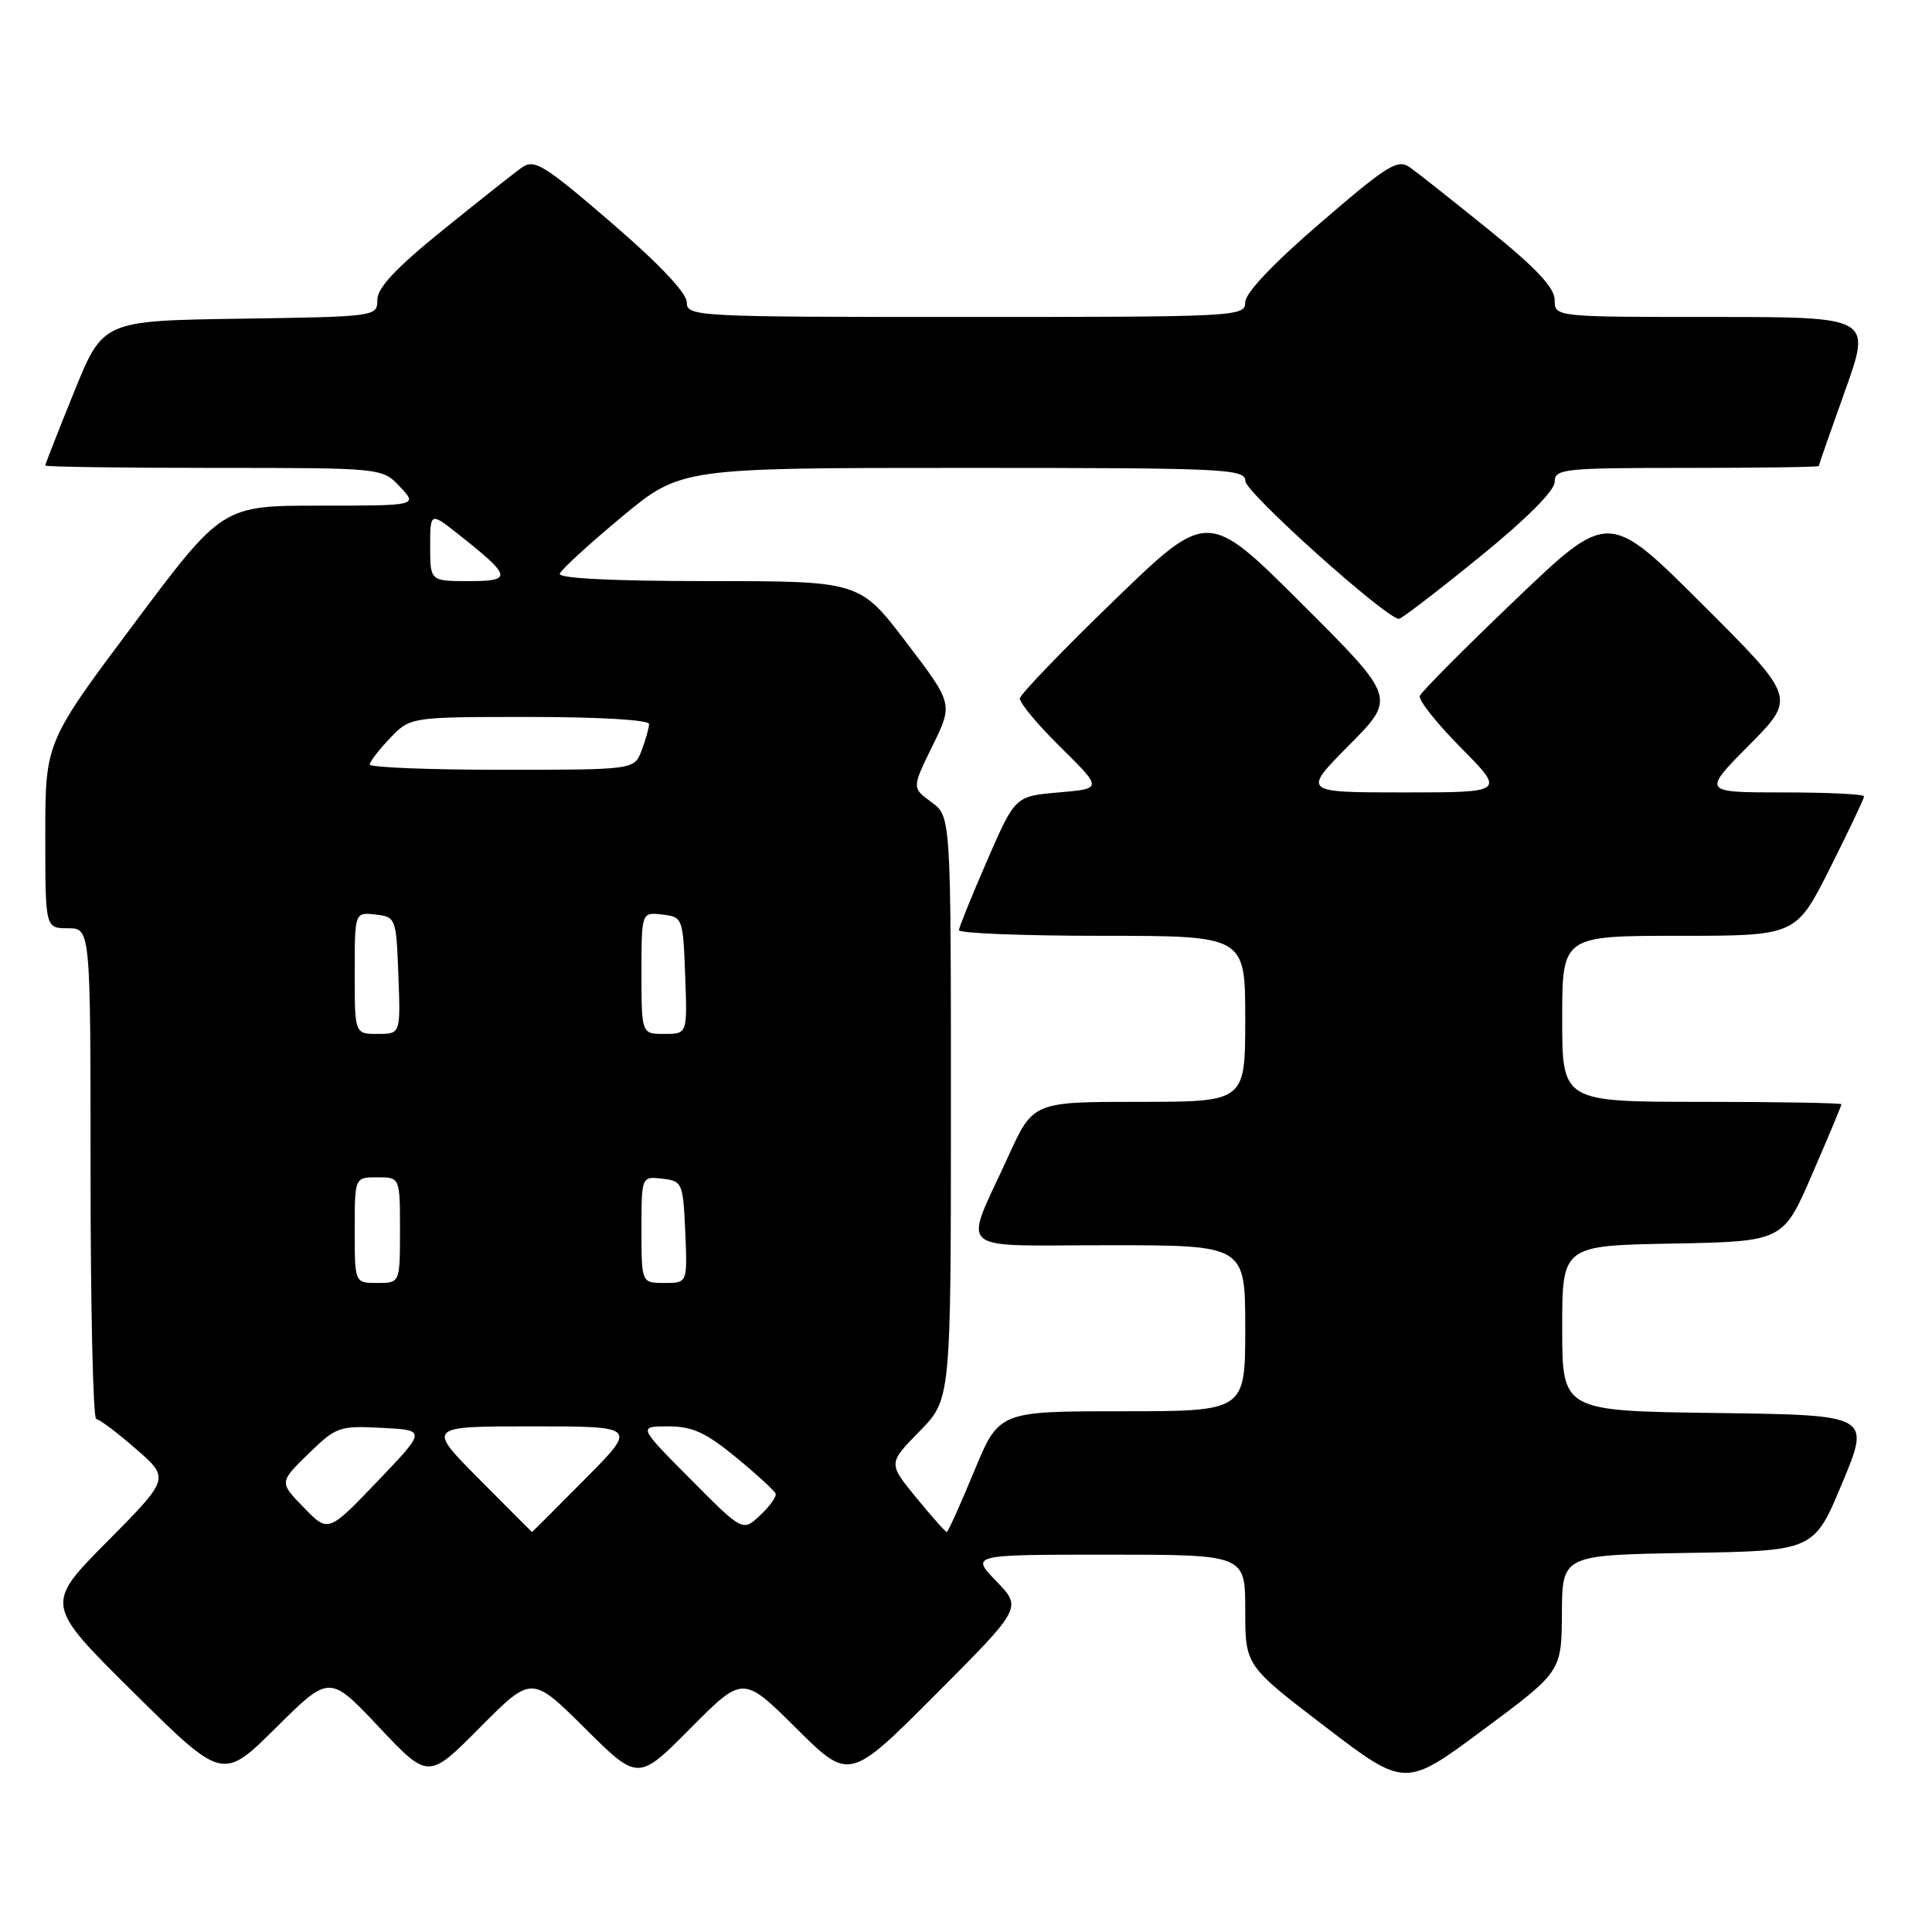 <?xml version="1.0" encoding="UTF-8" standalone="no"?>
<!DOCTYPE svg PUBLIC "-//W3C//DTD SVG 1.1//EN" "http://www.w3.org/Graphics/SVG/1.1/DTD/svg11.dtd" >
<svg xmlns="http://www.w3.org/2000/svg" xmlns:xlink="http://www.w3.org/1999/xlink" version="1.1" viewBox="0 0 256 256">
 <g >
 <path fill="currentColor"
d=" M 206.96 213.77 C 207.00 206.05 207.00 206.05 223.68 205.77 C 240.36 205.50 240.36 205.50 244.11 196.50 C 247.86 187.50 247.86 187.50 227.43 187.23 C 207.00 186.96 207.00 186.96 207.00 176.01 C 207.00 165.05 207.00 165.05 221.63 164.78 C 236.27 164.50 236.27 164.50 240.13 155.57 C 242.26 150.66 244.00 146.50 244.00 146.32 C 244.00 146.15 235.68 146.00 225.50 146.00 C 207.00 146.00 207.00 146.00 207.00 135.00 C 207.00 124.00 207.00 124.00 222.49 124.00 C 237.98 124.00 237.98 124.00 242.49 115.02 C 244.97 110.08 247.00 105.81 247.00 105.52 C 247.00 105.23 242.18 105.00 236.28 105.00 C 225.56 105.00 225.56 105.00 231.77 98.73 C 237.99 92.46 237.99 92.46 225.56 80.06 C 213.14 67.67 213.14 67.67 200.82 79.45 C 194.04 85.93 188.33 91.67 188.13 92.22 C 187.93 92.76 190.39 95.86 193.60 99.10 C 199.44 105.00 199.44 105.00 186.00 105.00 C 172.56 105.00 172.56 105.00 178.77 98.73 C 184.99 92.46 184.99 92.46 172.51 80.01 C 160.03 67.56 160.03 67.56 147.66 79.53 C 140.85 86.11 135.22 91.97 135.14 92.53 C 135.06 93.10 137.50 96.03 140.55 99.03 C 146.09 104.50 146.09 104.50 140.30 105.00 C 134.51 105.50 134.51 105.50 130.81 114.00 C 128.78 118.67 127.09 122.84 127.06 123.25 C 127.03 123.66 135.55 124.00 146.00 124.00 C 165.00 124.00 165.00 124.00 165.00 135.00 C 165.00 146.00 165.00 146.00 150.94 146.00 C 136.89 146.00 136.89 146.00 133.59 153.25 C 127.63 166.33 126.12 165.00 146.93 165.00 C 165.00 165.00 165.00 165.00 165.00 176.00 C 165.00 187.00 165.00 187.00 148.68 187.00 C 132.36 187.00 132.36 187.00 129.06 195.00 C 127.24 199.40 125.62 203.00 125.45 203.00 C 125.27 203.00 123.46 200.95 121.41 198.45 C 117.68 193.90 117.68 193.90 121.84 189.66 C 126.00 185.42 126.00 185.42 126.00 146.80 C 126.00 108.17 126.00 108.17 123.41 106.28 C 120.83 104.40 120.83 104.40 123.56 98.83 C 126.29 93.26 126.29 93.26 120.10 85.13 C 113.91 77.00 113.91 77.00 93.87 77.00 C 81.28 77.00 73.96 76.64 74.17 76.02 C 74.35 75.49 78.03 72.11 82.35 68.52 C 90.20 62.00 90.20 62.00 127.60 62.00 C 162.55 62.00 165.00 62.11 165.02 63.75 C 165.03 65.26 183.70 82.00 185.37 82.00 C 185.70 82.00 190.48 78.34 195.98 73.87 C 202.19 68.83 206.00 65.02 206.00 63.87 C 206.00 62.12 207.09 62.00 223.50 62.00 C 233.12 62.00 241.00 61.89 241.00 61.75 C 241.00 61.61 242.57 57.11 244.49 51.75 C 247.97 42.00 247.97 42.00 226.99 42.00 C 206.00 42.00 206.00 42.00 206.00 39.75 C 206.00 38.13 203.58 35.54 197.34 30.50 C 192.58 26.65 187.86 22.91 186.84 22.19 C 185.20 21.03 183.92 21.82 175.00 29.50 C 168.71 34.91 165.00 38.83 165.00 40.05 C 165.00 41.95 163.99 42.00 128.00 42.00 C 92.01 42.00 91.00 41.95 91.00 40.05 C 91.00 38.83 87.29 34.91 81.00 29.50 C 72.08 21.82 70.80 21.03 69.16 22.19 C 68.14 22.91 63.42 26.65 58.66 30.50 C 52.47 35.50 50.00 38.14 50.00 39.73 C 50.00 41.94 49.87 41.96 31.82 42.23 C 13.64 42.50 13.64 42.50 9.82 51.93 C 7.72 57.11 6.00 61.50 6.00 61.68 C 6.00 61.86 16.05 62.00 28.33 62.00 C 50.65 62.00 50.65 62.00 53.00 64.50 C 55.35 67.00 55.35 67.00 42.40 67.00 C 29.46 67.00 29.46 67.00 17.73 82.68 C 6.00 98.36 6.00 98.36 6.00 110.68 C 6.00 123.00 6.00 123.00 9.00 123.00 C 12.00 123.00 12.00 123.00 12.00 155.50 C 12.00 173.38 12.34 188.01 12.75 188.03 C 13.16 188.05 15.52 189.82 18.00 191.98 C 22.50 195.89 22.50 195.89 14.22 204.25 C 5.93 212.61 5.93 212.61 17.72 224.28 C 29.50 235.94 29.50 235.94 36.58 228.92 C 43.66 221.89 43.66 221.89 50.21 228.84 C 56.76 235.79 56.76 235.79 63.61 228.89 C 70.45 222.00 70.45 222.00 77.50 229.00 C 84.55 236.00 84.55 236.00 91.50 229.00 C 98.45 222.00 98.45 222.00 105.49 228.99 C 112.54 235.99 112.54 235.99 123.98 224.52 C 135.43 213.04 135.43 213.04 132.02 209.52 C 128.61 206.00 128.61 206.00 146.80 206.00 C 165.00 206.00 165.00 206.00 165.00 213.35 C 165.00 220.70 165.00 220.70 175.59 228.79 C 186.19 236.89 186.19 236.89 196.55 229.19 C 206.91 221.50 206.91 221.50 206.96 213.77 Z  M 40.25 199.75 C 37.00 196.41 37.00 196.41 40.85 192.65 C 44.53 189.06 44.95 188.90 50.60 189.20 C 56.50 189.50 56.50 189.50 50.00 196.30 C 43.49 203.10 43.49 203.10 40.25 199.75 Z  M 63.50 196.00 C 56.55 189.00 56.55 189.00 70.50 189.00 C 84.45 189.00 84.45 189.00 77.50 196.00 C 73.68 199.85 70.53 203.00 70.50 203.00 C 70.47 203.00 67.32 199.85 63.50 196.00 Z  M 91.48 195.98 C 84.55 189.00 84.55 189.00 88.55 189.00 C 91.74 189.00 93.53 189.82 97.52 193.10 C 100.26 195.35 102.62 197.52 102.77 197.91 C 102.92 198.30 102.00 199.59 100.72 200.79 C 98.41 202.96 98.41 202.96 91.48 195.98 Z  M 47.00 163.00 C 47.00 156.00 47.00 156.00 50.00 156.00 C 53.00 156.00 53.00 156.00 53.00 163.00 C 53.00 170.00 53.00 170.00 50.00 170.00 C 47.00 170.00 47.00 170.00 47.00 163.00 Z  M 85.00 162.93 C 85.00 155.87 85.00 155.87 87.75 156.18 C 90.41 156.49 90.51 156.71 90.80 163.25 C 91.09 170.00 91.09 170.00 88.05 170.00 C 85.00 170.00 85.00 170.00 85.00 162.93 Z  M 47.00 128.93 C 47.00 120.87 47.00 120.87 49.75 121.18 C 52.46 121.50 52.50 121.62 52.79 129.25 C 53.08 137.00 53.08 137.00 50.04 137.00 C 47.00 137.00 47.00 137.00 47.00 128.93 Z  M 85.00 128.93 C 85.00 120.87 85.00 120.87 87.75 121.18 C 90.46 121.50 90.50 121.62 90.79 129.25 C 91.08 137.00 91.08 137.00 88.04 137.00 C 85.00 137.00 85.00 137.00 85.00 128.93 Z  M 49.00 101.30 C 49.00 100.92 50.21 99.35 51.69 97.80 C 54.37 95.00 54.37 95.00 70.19 95.00 C 79.33 95.00 86.00 95.39 86.00 95.93 C 86.00 96.45 85.56 98.02 85.02 99.43 C 84.05 102.00 84.05 102.00 66.52 102.00 C 56.89 102.00 49.00 101.69 49.00 101.30 Z  M 57.00 72.42 C 57.00 67.83 57.00 67.83 60.85 70.88 C 67.82 76.40 67.95 77.00 62.12 77.00 C 57.00 77.00 57.00 77.00 57.00 72.42 Z "/>
</g>
</svg>